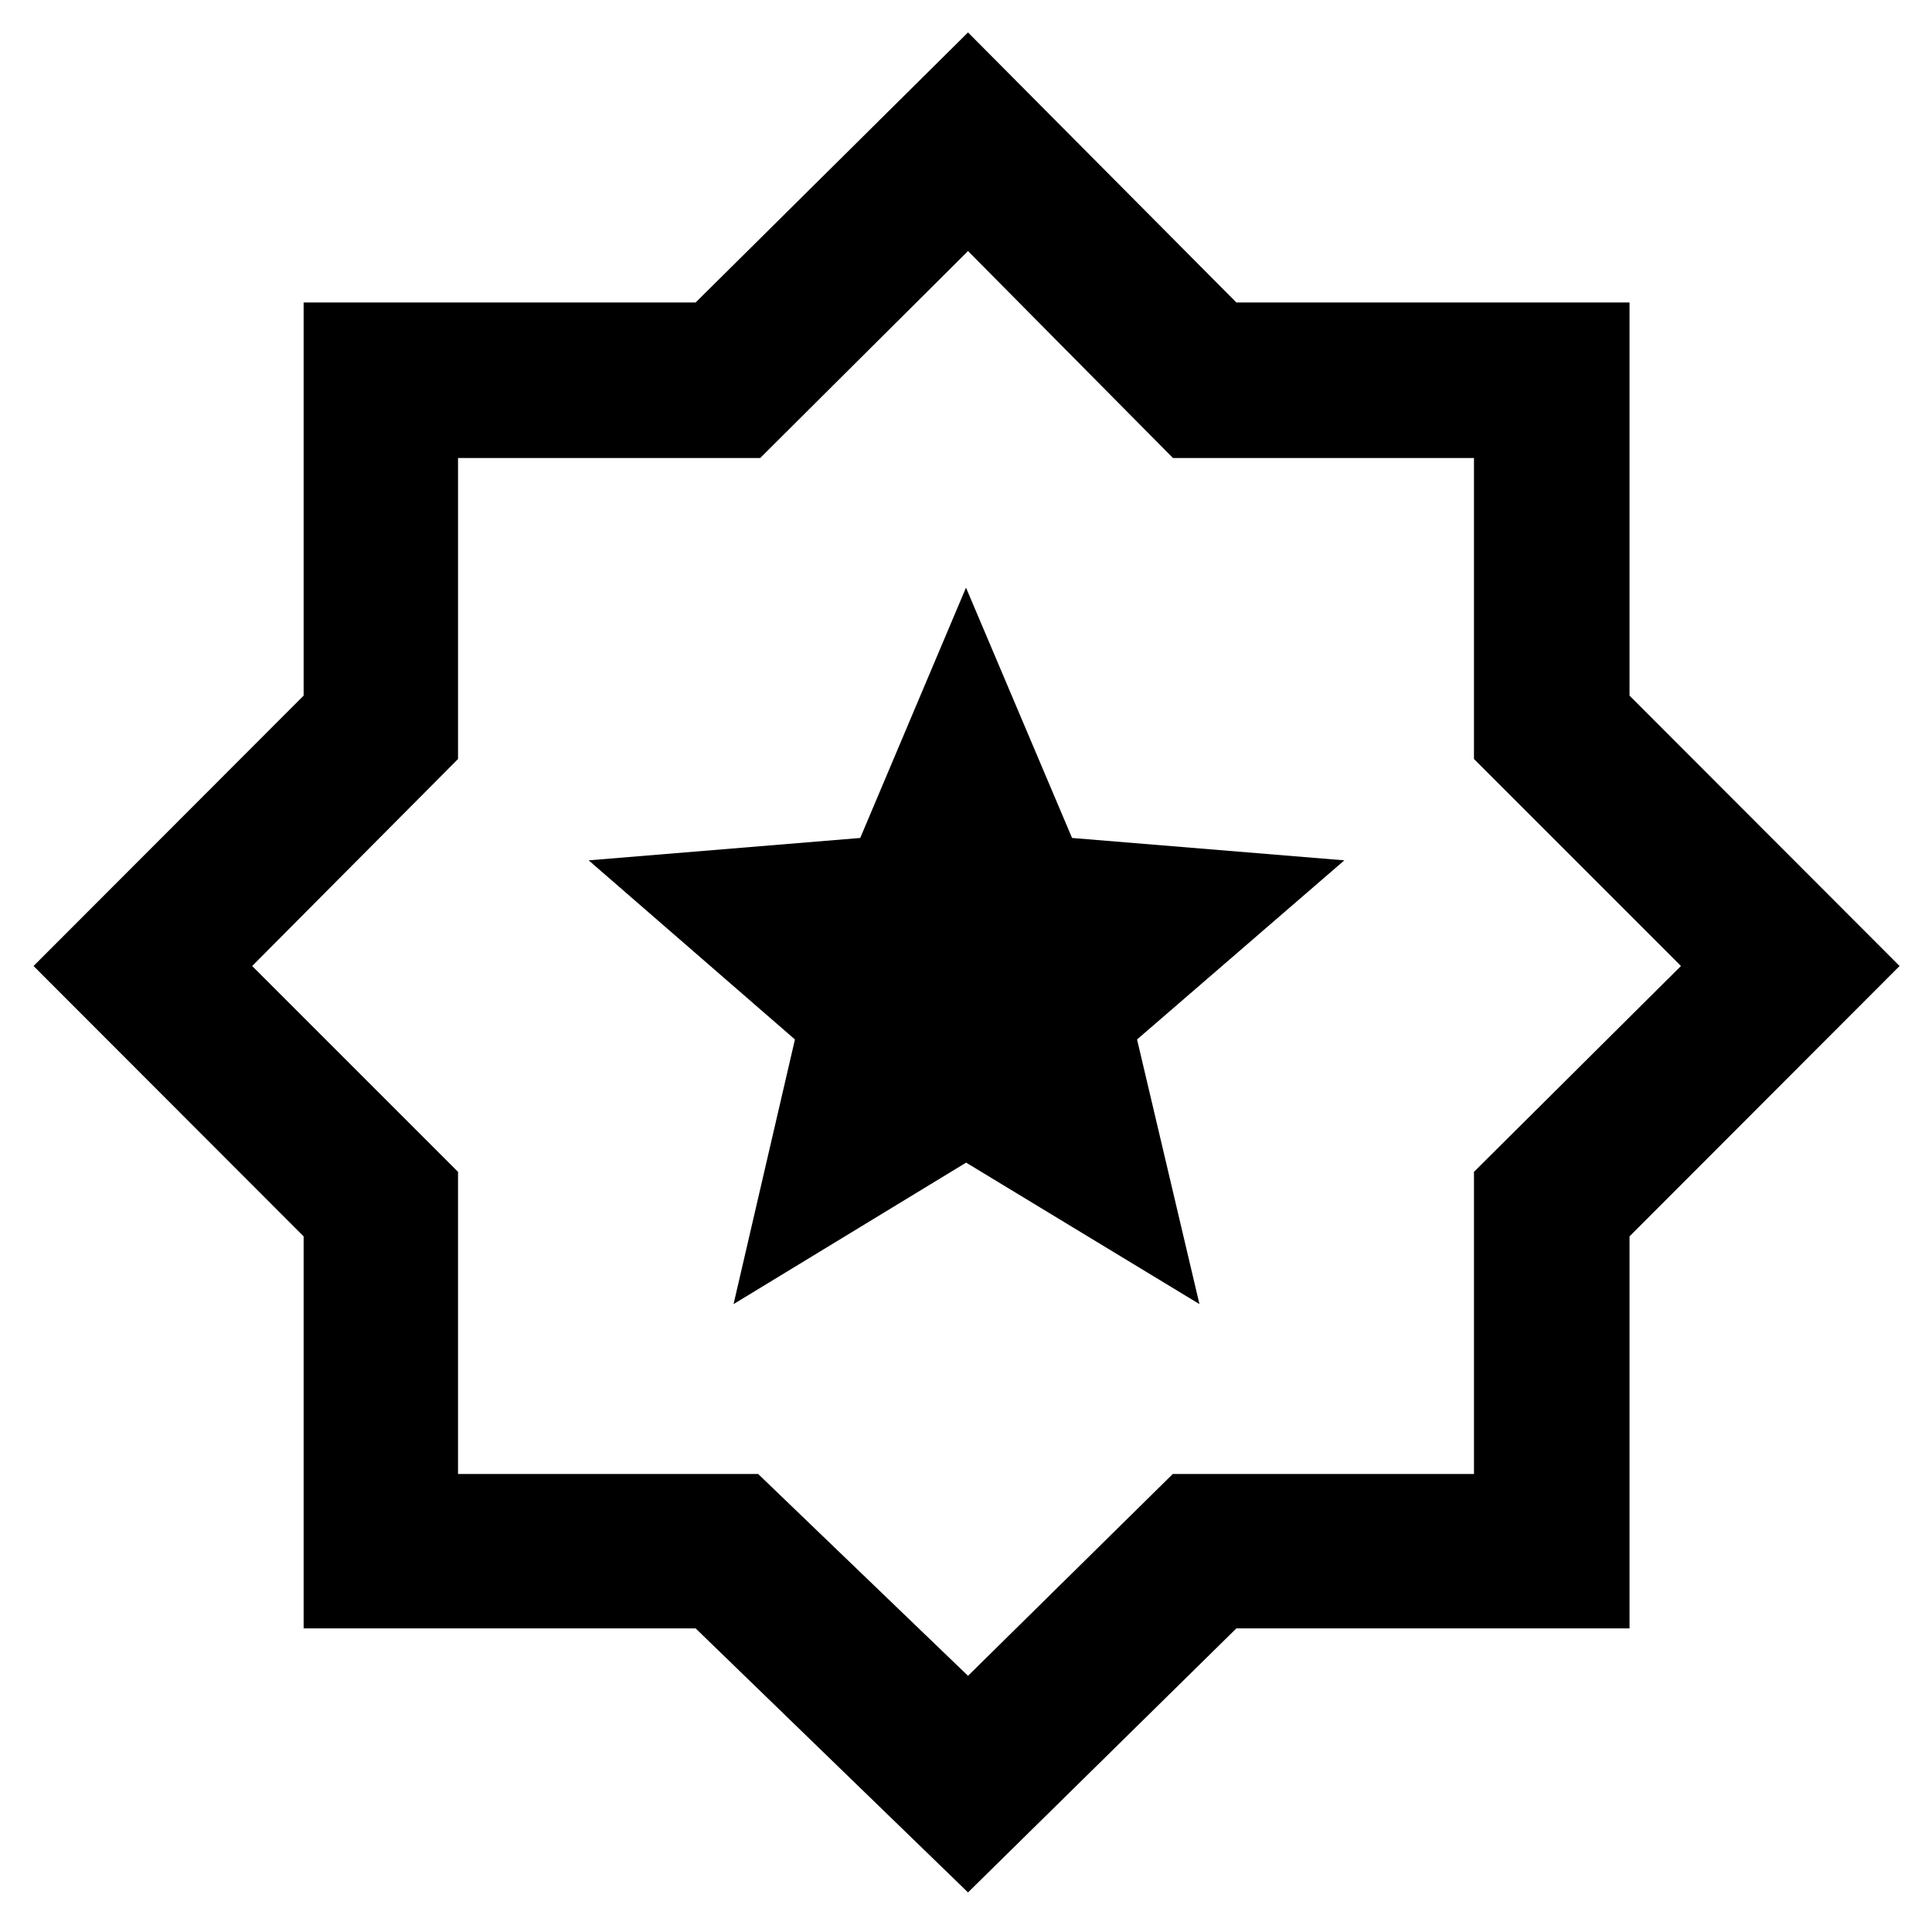 <svg xmlns="http://www.w3.org/2000/svg" height="48" viewBox="0 -960 960 960" width="48"><path d="m364.5-312 115.56-70.3L596-312l-31-131.5 103-89-135.3-11.12L480-668l-52.56 124.38L292.5-532.5l102.5 89L364.5-312ZM481-19.67l-135.35-131.2H150.87v-194.78L16.67-480l134.2-134.35V-809.7h194.78L481-943.89 614.35-809.7H809.7v195.35L943.89-480 809.7-345.65v194.78H614.35L481-19.67Zm0-107.63 101.76-100.29h149.65v-150.13L835.26-480 732.41-582.85v-149.56H582.85L481-835.26 377.72-732.41H227.59v149.56L125.3-480l102.29 102.28v150.13h149.13L481-127.3Zm0-353.7Z"/></svg>